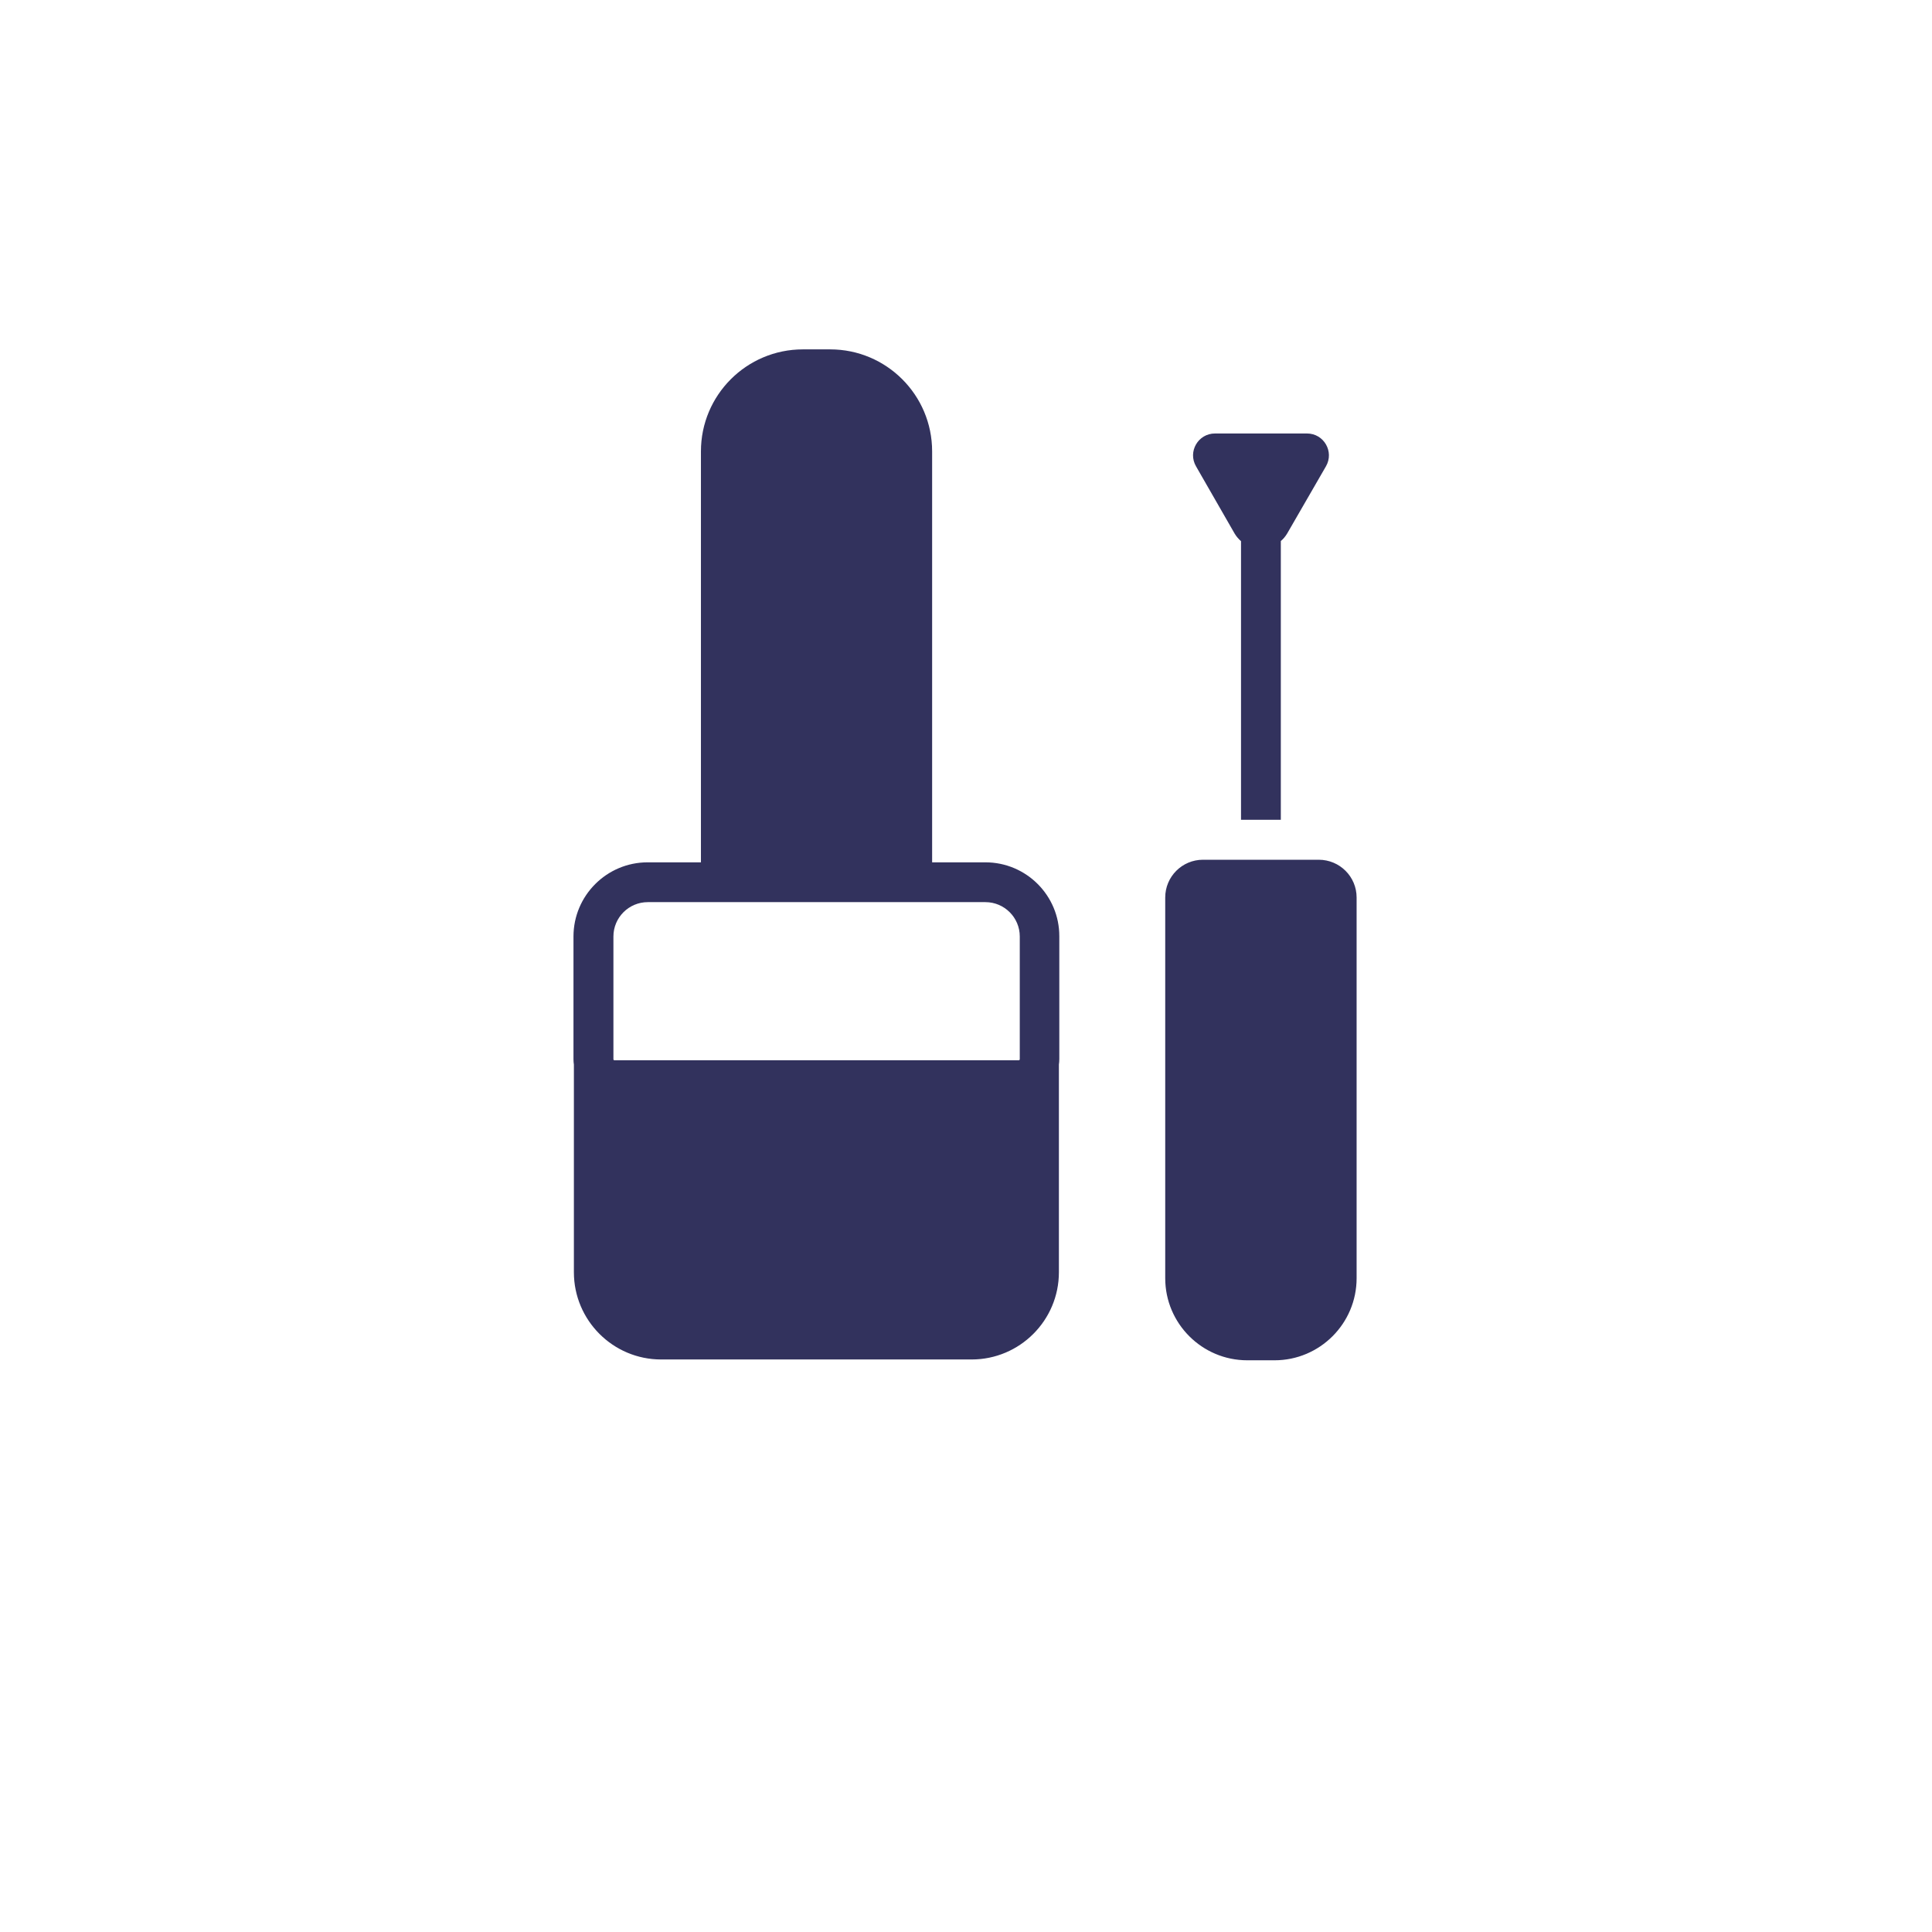 <?xml version="1.0" encoding="utf-8"?>
<!-- Generator: Adobe Illustrator 22.1.0, SVG Export Plug-In . SVG Version: 6.00 Build 0)  -->
<svg version="1.1" xmlns="http://www.w3.org/2000/svg" xmlns:xlink="http://www.w3.org/1999/xlink" x="0px" y="0px"
	 viewBox="0 0 1417.3 1417.3" style="enable-background:new 0 0 1417.3 1417.3;" xml:space="preserve">
<style type="text/css">
	
	.st1{fill:#32325d;}
</style>
<g id="Layer_2">
	<path class="st1" d="M722.9,632.6h-10h-29.1V331.1c0-41.3-33.5-74.8-74.8-74.8h-20c-41.3,0-74.8,33.5-74.8,74.8v301.5h-29.1h-10
		c-30,0-54.4,24.4-54.4,54.4v90c0,1.3,0.1,2.7,0.3,4v152.3c0,35.3,28.7,64,64,64h227.8c35.3,0,64-28.7,64-64V780.9
		c0.2-1.3,0.3-2.6,0.3-4v-90C777.2,657,752.9,632.6,722.9,632.6z M748.1,777c0,0.4-0.3,0.8-0.7,0.8H450.7c-0.4,0-0.7-0.3-0.7-0.8
		v-90c0-13.9,11.3-25.2,25.2-25.2h247.7c13.9,0,25.2,11.3,25.2,25.2V777z M877.4,342.1c-6.2-10.7,1.5-24.1,13.9-24.1h67.5
		c12.4,0,20.1,13.4,13.9,24.1l-28.4,49.2c-1.3,2.2-2.9,4.1-4.7,5.6v204.5h-29.2V397c-1.8-1.6-3.4-3.4-4.7-5.6L877.4,342.1z
		 M995.2,658.4v279.3c0,33.2-27,60.2-60.2,60.2h-20c-33.2,0-60.2-27-60.2-60.2V658.4c0-15.3,12.4-27.7,27.7-27.7h84.9
		C982.8,630.7,995.2,643.1,995.2,658.4z"/>
</g>
</svg>
